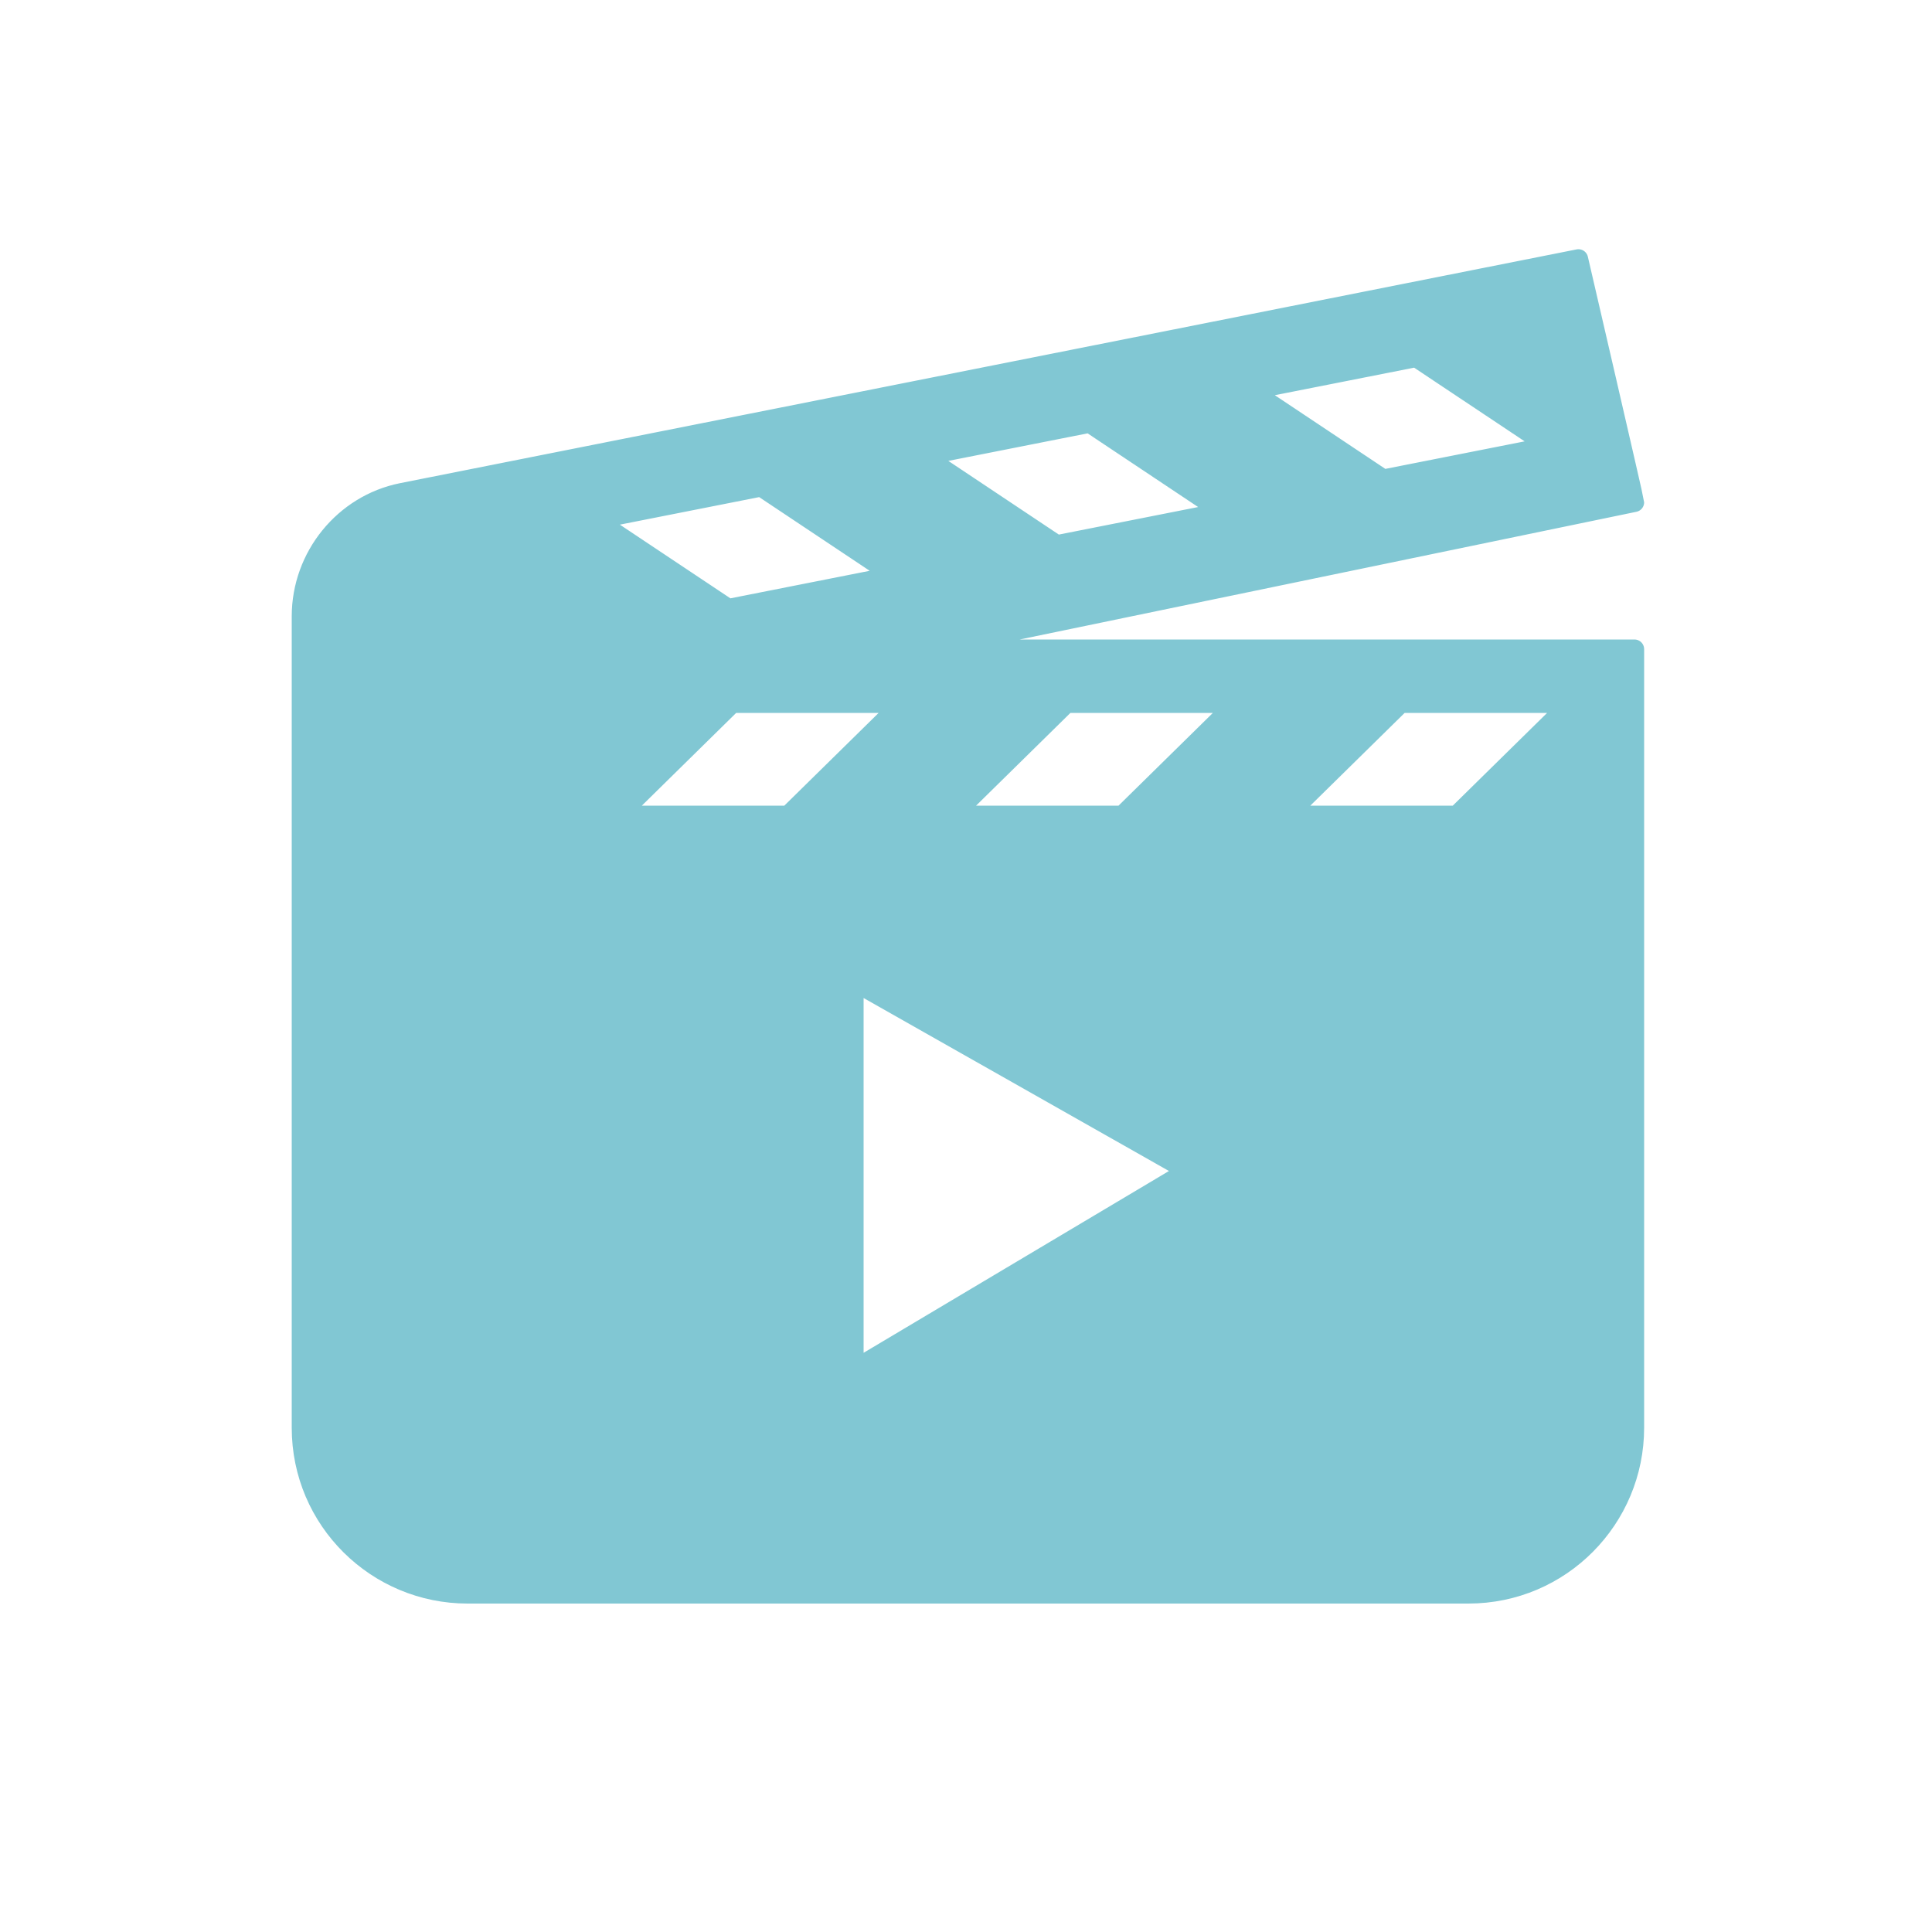 <?xml version="1.0" encoding="UTF-8"?>
<svg xmlns="http://www.w3.org/2000/svg" version="1.1" viewBox="0 0 100 100">
  <defs>
    <style>
      .cls-1 {
        fill: #81c7d3;
        stroke: #81c7d3;
        stroke-linecap: round;
        stroke-linejoin: round;
      }
    </style>
  </defs>
  <!-- Generator: Adobe Illustrator 28.6.0, SVG Export Plug-In . SVG Version: 1.2.0 Build 709)  -->
  <g>
    <g id="Layer_1">
      <path class="cls-1" d="M47.9,33.6l36.7-7.6h0c0-.1-2.9-12.6-2.9-12.6l-60.9,12.1c-3,.6-5.2,3.3-5.2,6.4v42c0,4.8,3.9,8.6,8.6,8.6h51.8c4.8,0,8.6-3.9,8.6-8.6v-40.3h-36.7ZM73.3,18.5l6.9,4.6-8.6,1.7-6.9-4.6,8.6-1.7ZM56.4,21.9l6.9,4.6-8.6,1.7-6.9-4.6s8.6-1.7,8.6-1.7ZM39.4,25.2l6.9,4.6-8.6,1.7-6.9-4.6,8.6-1.7ZM32,42.2l5.9-5.8h8.8l-5.9,5.8h-8.8ZM44.2,71v-20.2l17.3,9.8-17.3,10.3ZM58.1,42.2h-8.8l5.9-5.8h8.8l-5.9,5.8ZM75.4,42.2h-8.8l5.9-5.8h8.8s-5.9,5.8-5.9,5.8Z"/>
    </g>
  </g>
</svg>